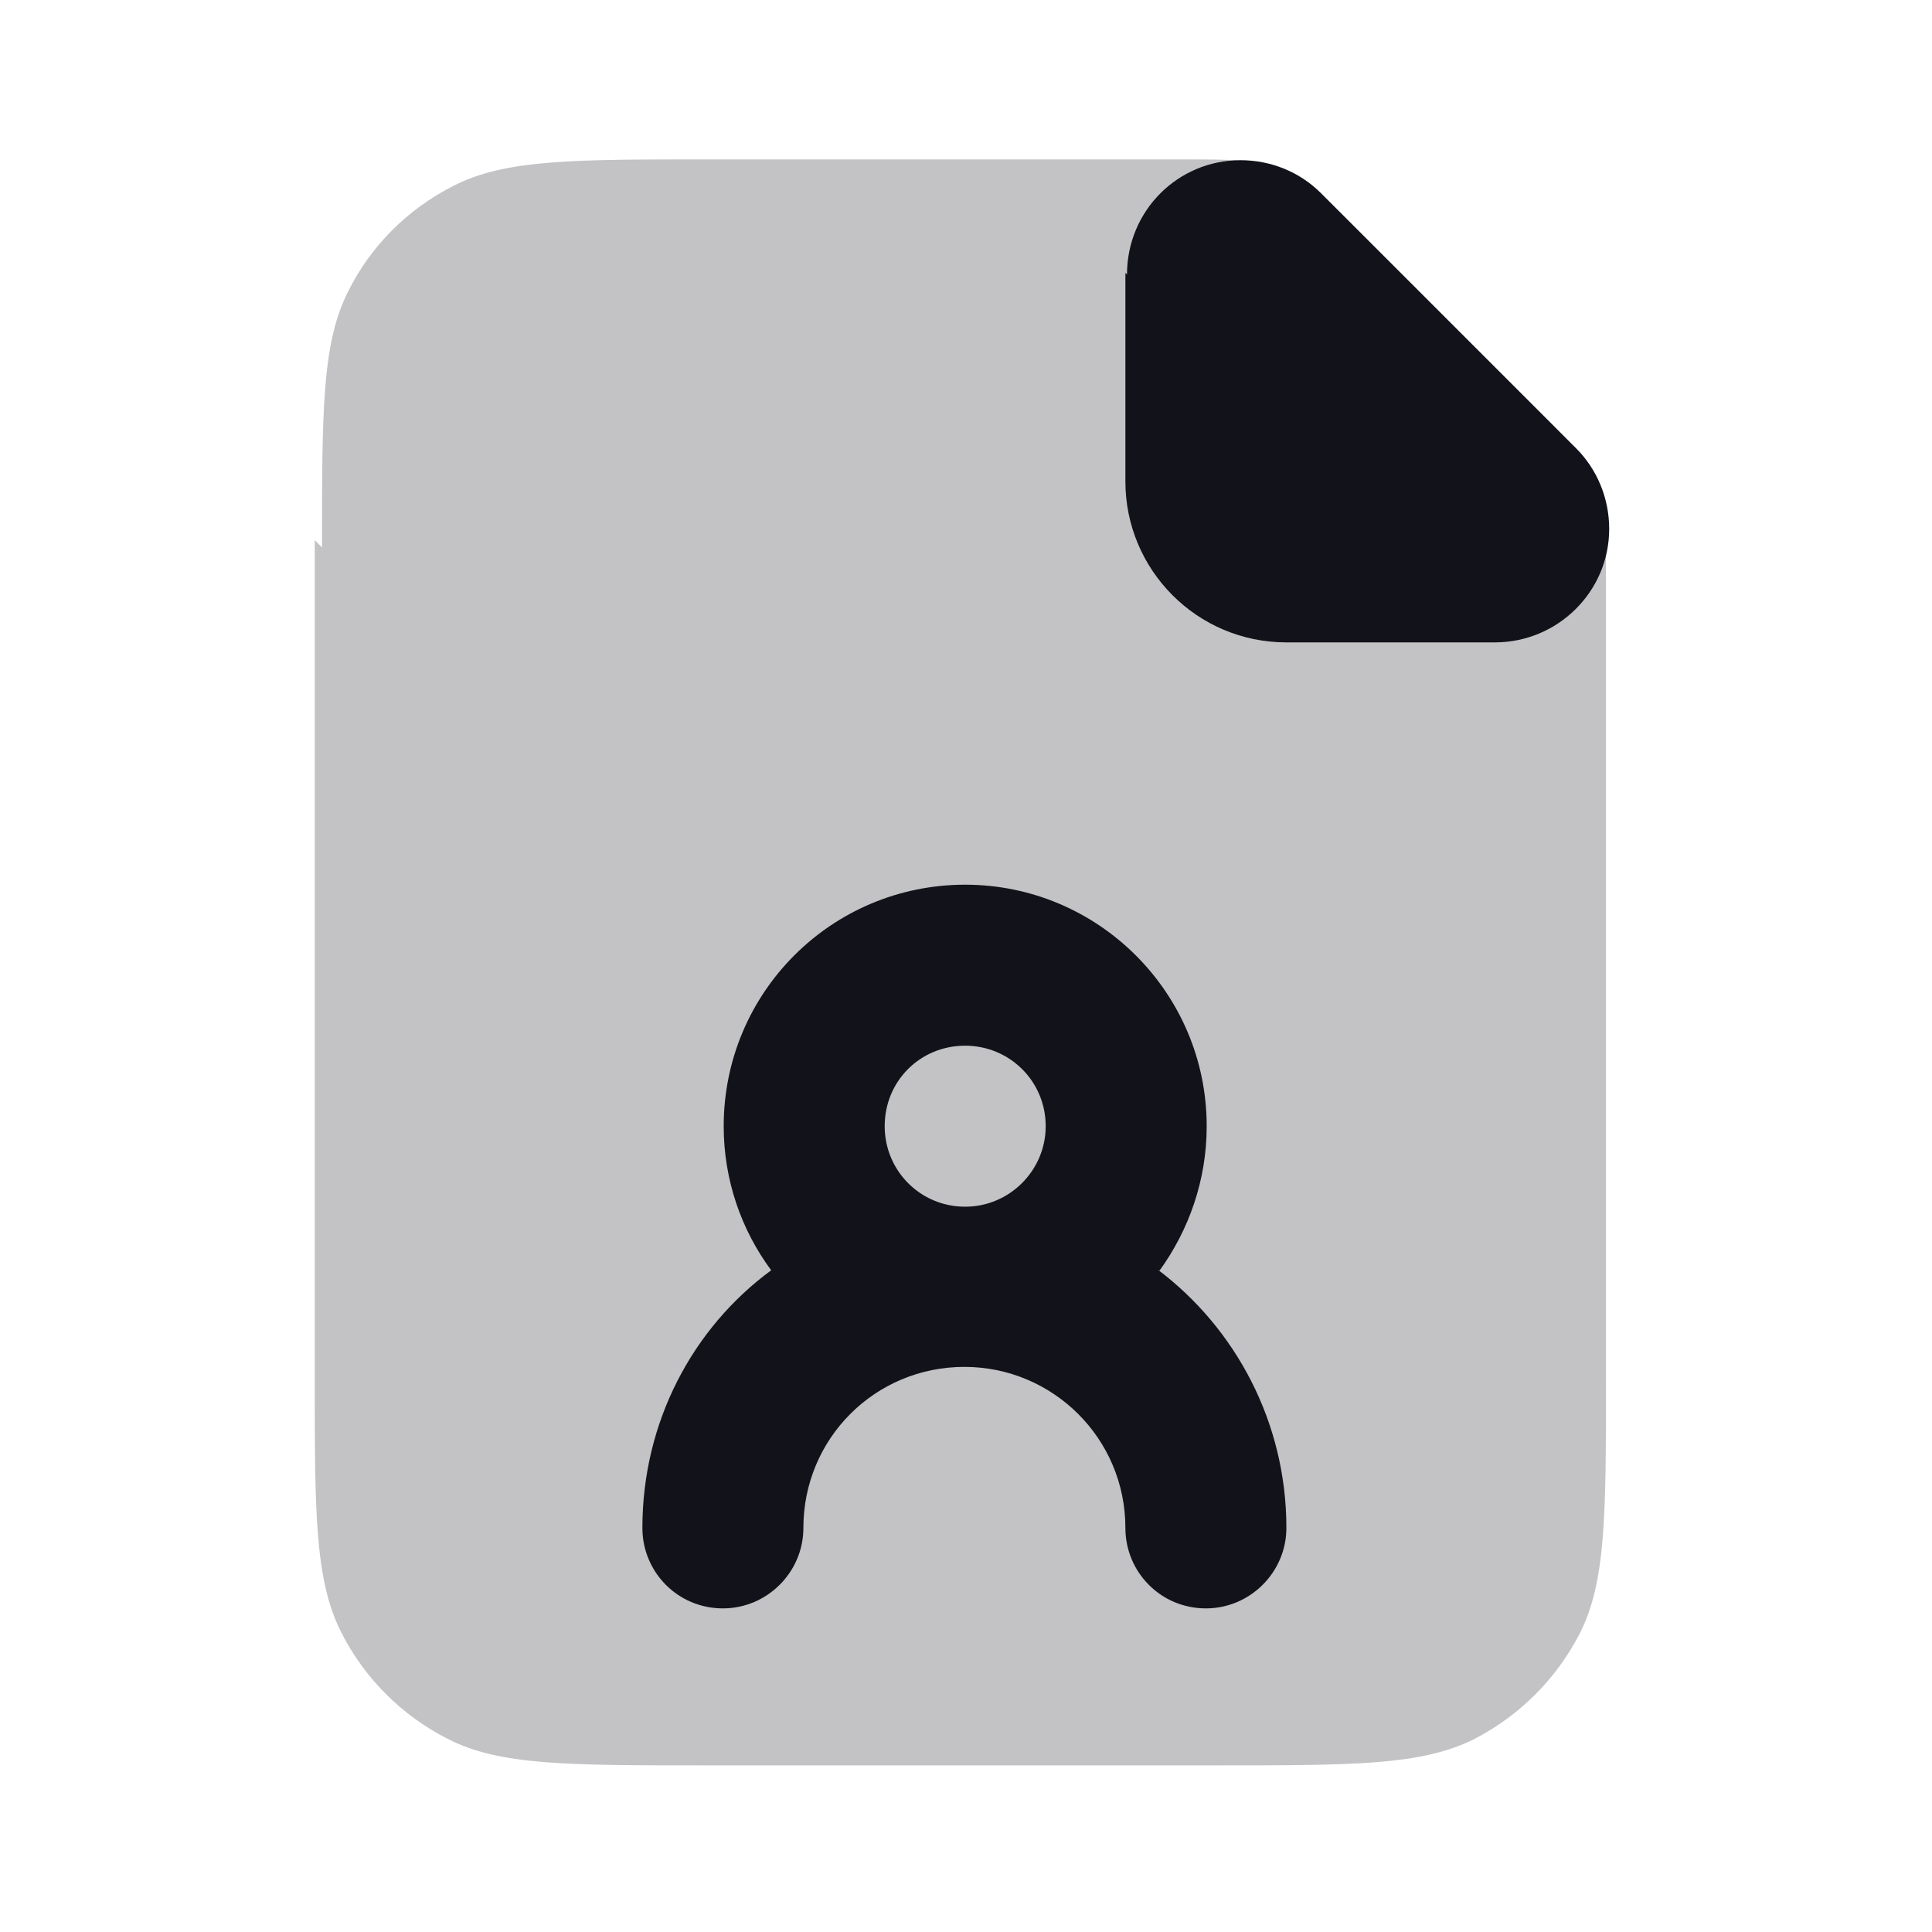 <svg viewBox="0 0 24 24" xmlns="http://www.w3.org/2000/svg"><g><g fill="#12131A"><path opacity=".25" d="M4 6.8c0-1.69 0-2.53.32-3.17 .28-.57.74-1.03 1.31-1.32 .64-.33 1.48-.33 3.16-.33h5.87c.48 0 .73 0 .96.05 .2.04.39.12.57.23 .2.12.37.29.72.64l2.12 2.12c.34.34.51.51.64.72 .1.17.19.37.23.57 .05.23.05.47.05.96v9.87c0 1.68 0 2.52-.33 3.16 -.29.56-.75 1.02-1.32 1.31 -.65.32-1.49.32-3.17.32h-6.4c-1.69 0-2.53 0-3.17-.33 -.57-.29-1.03-.75-1.32-1.32 -.33-.65-.33-1.49-.33-3.17V6.71Z"/><path fill="#12131A" fill-rule="evenodd" d="M14.4 15.79c.37-.51.59-1.13.59-1.8 0-1.66-1.35-3-3-3 -1.66 0-3 1.34-3 3 0 .67.22 1.29.59 1.79 -.98.72-1.6 1.89-1.6 3.2 0 .55.44 1 1 1 .55 0 1-.45 1-1 0-1.11.89-2 2-2 1.1 0 2 .89 2 2 0 .55.44 1 1 1 .55 0 1-.45 1-1 0-1.31-.63-2.48-1.6-3.21Zm-1.41-1.8c0 .55-.45 1-1 1 -.56 0-1-.45-1-1 0-.56.44-1 1-1 .55 0 1 .44 1 1Z"/><path d="M14 3.41c0-.79.63-1.42 1.41-1.42 .37 0 .73.14 1 .41l3.17 3.17c.26.26.41.62.41 1 0 .78-.64 1.41-1.42 1.41h-2.59c-1.11 0-2-.9-2-2V3.39Z"/></g></g></svg>